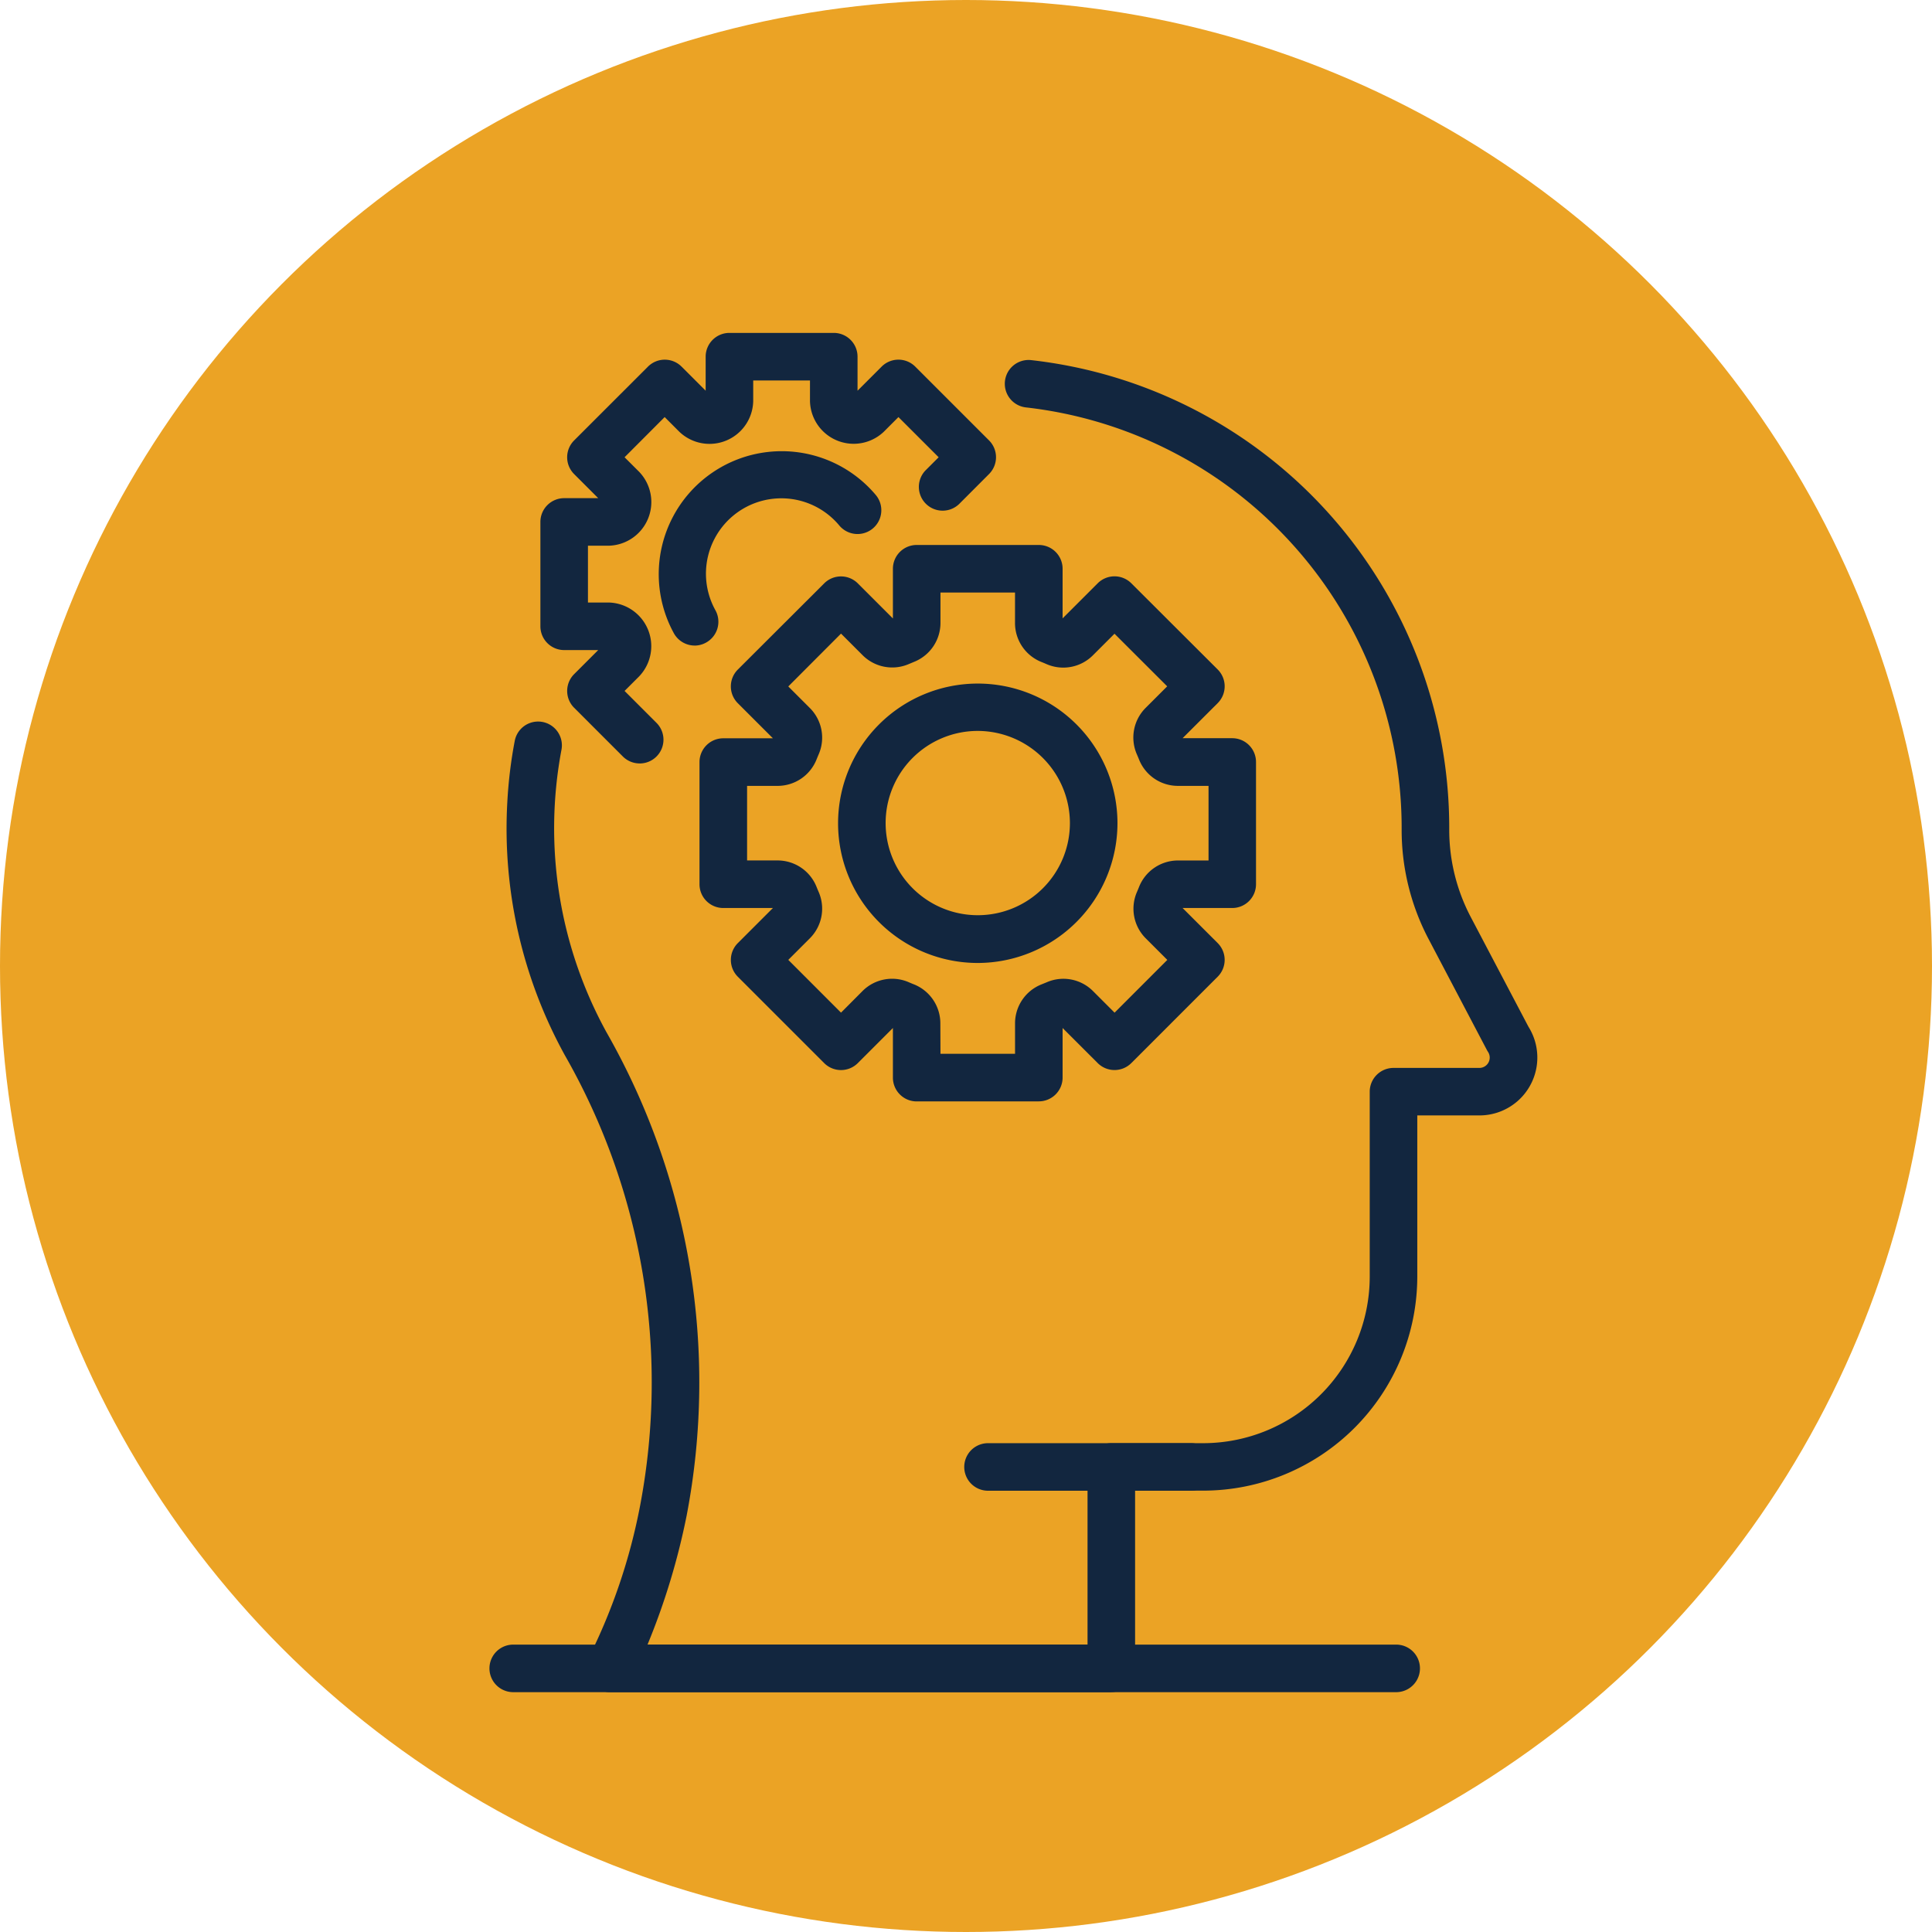 <svg xmlns="http://www.w3.org/2000/svg" xmlns:xlink="http://www.w3.org/1999/xlink" width="65" height="65" viewBox="0 0 65 65">
  <defs>
    <clipPath id="clip-path">
      <rect id="Rectángulo_291067" data-name="Rectángulo 291067" width="35.254" height="45.73" fill="#12263f"/>
    </clipPath>
  </defs>
  <g id="Grupo_1072216" data-name="Grupo 1072216" transform="translate(-265 -6967)">
    <circle id="Elipse_4749" data-name="Elipse 4749" cx="32.5" cy="32.5" r="32.5" transform="translate(265 6967)" fill="#eba325"/>
    <g id="Grupo_877496" data-name="Grupo 877496" transform="translate(281.467 6978.2)">
      <g id="Grupo_870273" data-name="Grupo 870273" transform="translate(0 0)" clip-path="url(#clip-path)">
        <path id="Trazado_255097" data-name="Trazado 255097" d="M20.894,45.686H4.026a.8.8,0,0,1-.708-1.172,19.7,19.7,0,0,0,1.722-5.1A22.184,22.184,0,0,0,2.506,24.253a15.812,15.812,0,0,1-1.933-8.51,15.4,15.4,0,0,1,.25-2.062.8.8,0,0,1,1.572.3,14.25,14.25,0,0,0,1.513,9.5,23.784,23.784,0,0,1,2.7,16.256,23.331,23.331,0,0,1-1.318,4.349H20.094V38.109a.8.8,0,0,1,.8-.8h3.094a5.607,5.607,0,0,0,5.6-5.6V25.484a.8.8,0,0,1,.8-.8h2.89a.348.348,0,0,0,.29-.539c-.015-.022-.027-.044-.04-.067l-1.974-3.756a7.885,7.885,0,0,1-.892-3.668A14.243,14.243,0,0,0,18.022,2.462.8.8,0,0,1,18.2.871,15.837,15.837,0,0,1,32.263,16.629a6.307,6.307,0,0,0,.708,2.948L34.929,23.3a1.947,1.947,0,0,1-1.651,2.982h-2.09v5.424a7.209,7.209,0,0,1-7.2,7.2H21.694v5.977a.8.8,0,0,1-.8.8" transform="translate(0.028 0.045)" fill="#12263f"/>
        <path id="Trazado_255098" data-name="Trazado 255098" d="M22.821,37.129H15.994a.8.8,0,1,1,0-1.6h6.827a.8.8,0,1,1,0,1.6" transform="translate(0.78 1.825)" fill="#12263f"/>
        <path id="Trazado_255099" data-name="Trazado 255099" d="M18.137,25.507H14.029a.8.8,0,0,1-.8-.8v-1.67l-1.181,1.181a.8.8,0,0,1-1.131,0L8.011,21.312a.8.8,0,0,1,0-1.131L9.192,19H7.522a.8.8,0,0,1-.8-.8v-4.11a.8.8,0,0,1,.8-.8h1.67l-1.181-1.18a.8.8,0,0,1,0-1.132l2.906-2.9a.8.8,0,0,1,1.131,0l1.181,1.181V7.586a.8.8,0,0,1,.8-.8h4.109a.8.8,0,0,1,.8.8V9.255l1.181-1.18a.8.8,0,0,1,1.131,0l2.906,2.9a.8.8,0,0,1,0,1.132l-1.181,1.18h1.67a.8.8,0,0,1,.8.8V18.2a.8.8,0,0,1-.8.8h-1.67l1.181,1.18a.8.8,0,0,1,0,1.131l-2.906,2.906a.8.8,0,0,1-1.131,0l-1.181-1.18v1.668a.8.8,0,0,1-.8.8m-3.309-1.6h2.509V22.889a1.41,1.41,0,0,1,.887-1.318L18.4,21.5a1.406,1.406,0,0,1,1.566.3l.721.721,1.774-1.775-.72-.72a1.409,1.409,0,0,1-.3-1.569c.024-.056.048-.112.07-.169a1.411,1.411,0,0,1,1.318-.887h1.019v-2.51H22.825A1.408,1.408,0,0,1,21.508,14c-.023-.057-.047-.114-.071-.169a1.409,1.409,0,0,1,.3-1.569l.72-.72L20.684,9.772l-.721.721a1.409,1.409,0,0,1-1.569.3c-.057-.025-.114-.049-.17-.071A1.41,1.41,0,0,1,17.337,9.4V8.386H14.829V9.4a1.41,1.41,0,0,1-.887,1.318l-.17.071a1.41,1.41,0,0,1-1.568-.3l-.721-.721L9.709,11.546l.72.72a1.407,1.407,0,0,1,.3,1.569c-.024.056-.047.112-.07.169a1.41,1.41,0,0,1-1.318.887H8.323V17.4H9.341a1.41,1.41,0,0,1,1.318.887c.023.057.046.114.07.168a1.409,1.409,0,0,1-.3,1.57l-.72.72,1.774,1.775L12.2,21.8a1.406,1.406,0,0,1,1.57-.3c.054.023.11.047.167.069a1.412,1.412,0,0,1,.888,1.319Z" transform="translate(0.345 0.349)" fill="#12263f"/>
        <path id="Trazado_255100" data-name="Trazado 255100" d="M15.856,20.622a4.7,4.7,0,1,1,4.7-4.7,4.709,4.709,0,0,1-4.7,4.7m0-7.807a3.1,3.1,0,1,0,3.1,3.1,3.107,3.107,0,0,0-3.1-3.1" transform="translate(0.573 0.576)" fill="#12263f"/>
        <path id="Trazado_255101" data-name="Trazado 255101" d="M4.97,14.485a.8.8,0,0,1-.566-.234L2.765,12.612a.8.8,0,0,1,0-1.131l.81-.81H2.43a.8.8,0,0,1-.8-.8V6.36a.8.8,0,0,1,.8-.8H3.575l-.81-.81a.8.8,0,0,1,0-1.132L5.249,1.135a.8.8,0,0,1,1.131,0l.81.81V.8a.8.8,0,0,1,.8-.8H11.5a.8.8,0,0,1,.8.8V1.945l.81-.81a.8.8,0,0,1,1.132,0l2.482,2.482a.8.8,0,0,1,0,1.132L15.714,5.761A.8.8,0,0,1,14.583,4.63l.446-.446L13.676,2.832l-.489.49A1.47,1.47,0,0,1,10.7,2.292V1.6H8.79v.692A1.47,1.47,0,0,1,6.3,3.322l-.489-.49L4.462,4.184l.49.489A1.469,1.469,0,0,1,3.922,7.16H3.23V9.071h.692a1.469,1.469,0,0,1,1.029,2.486l-.489.489L5.536,13.12a.8.8,0,0,1-.566,1.366" transform="translate(0.084 0)" fill="#12263f"/>
        <path id="Trazado_255102" data-name="Trazado 255102" d="M6.626,10.324a.8.8,0,0,1-.7-.415,4.137,4.137,0,0,1,6.792-4.653.8.8,0,1,1-1.224,1.031A2.536,2.536,0,0,0,7.326,9.139a.8.8,0,0,1-.318,1.086.79.79,0,0,1-.383.1" transform="translate(0.278 0.195)" fill="#12263f"/>
        <path id="Trazado_255103" data-name="Trazado 255103" d="M30.506,43.575H.8a.8.8,0,0,1,0-1.6H30.506a.8.8,0,0,1,0,1.6" transform="translate(0 2.156)" fill="#12263f"/>
      </g>
    </g>
  </g>
</svg>
